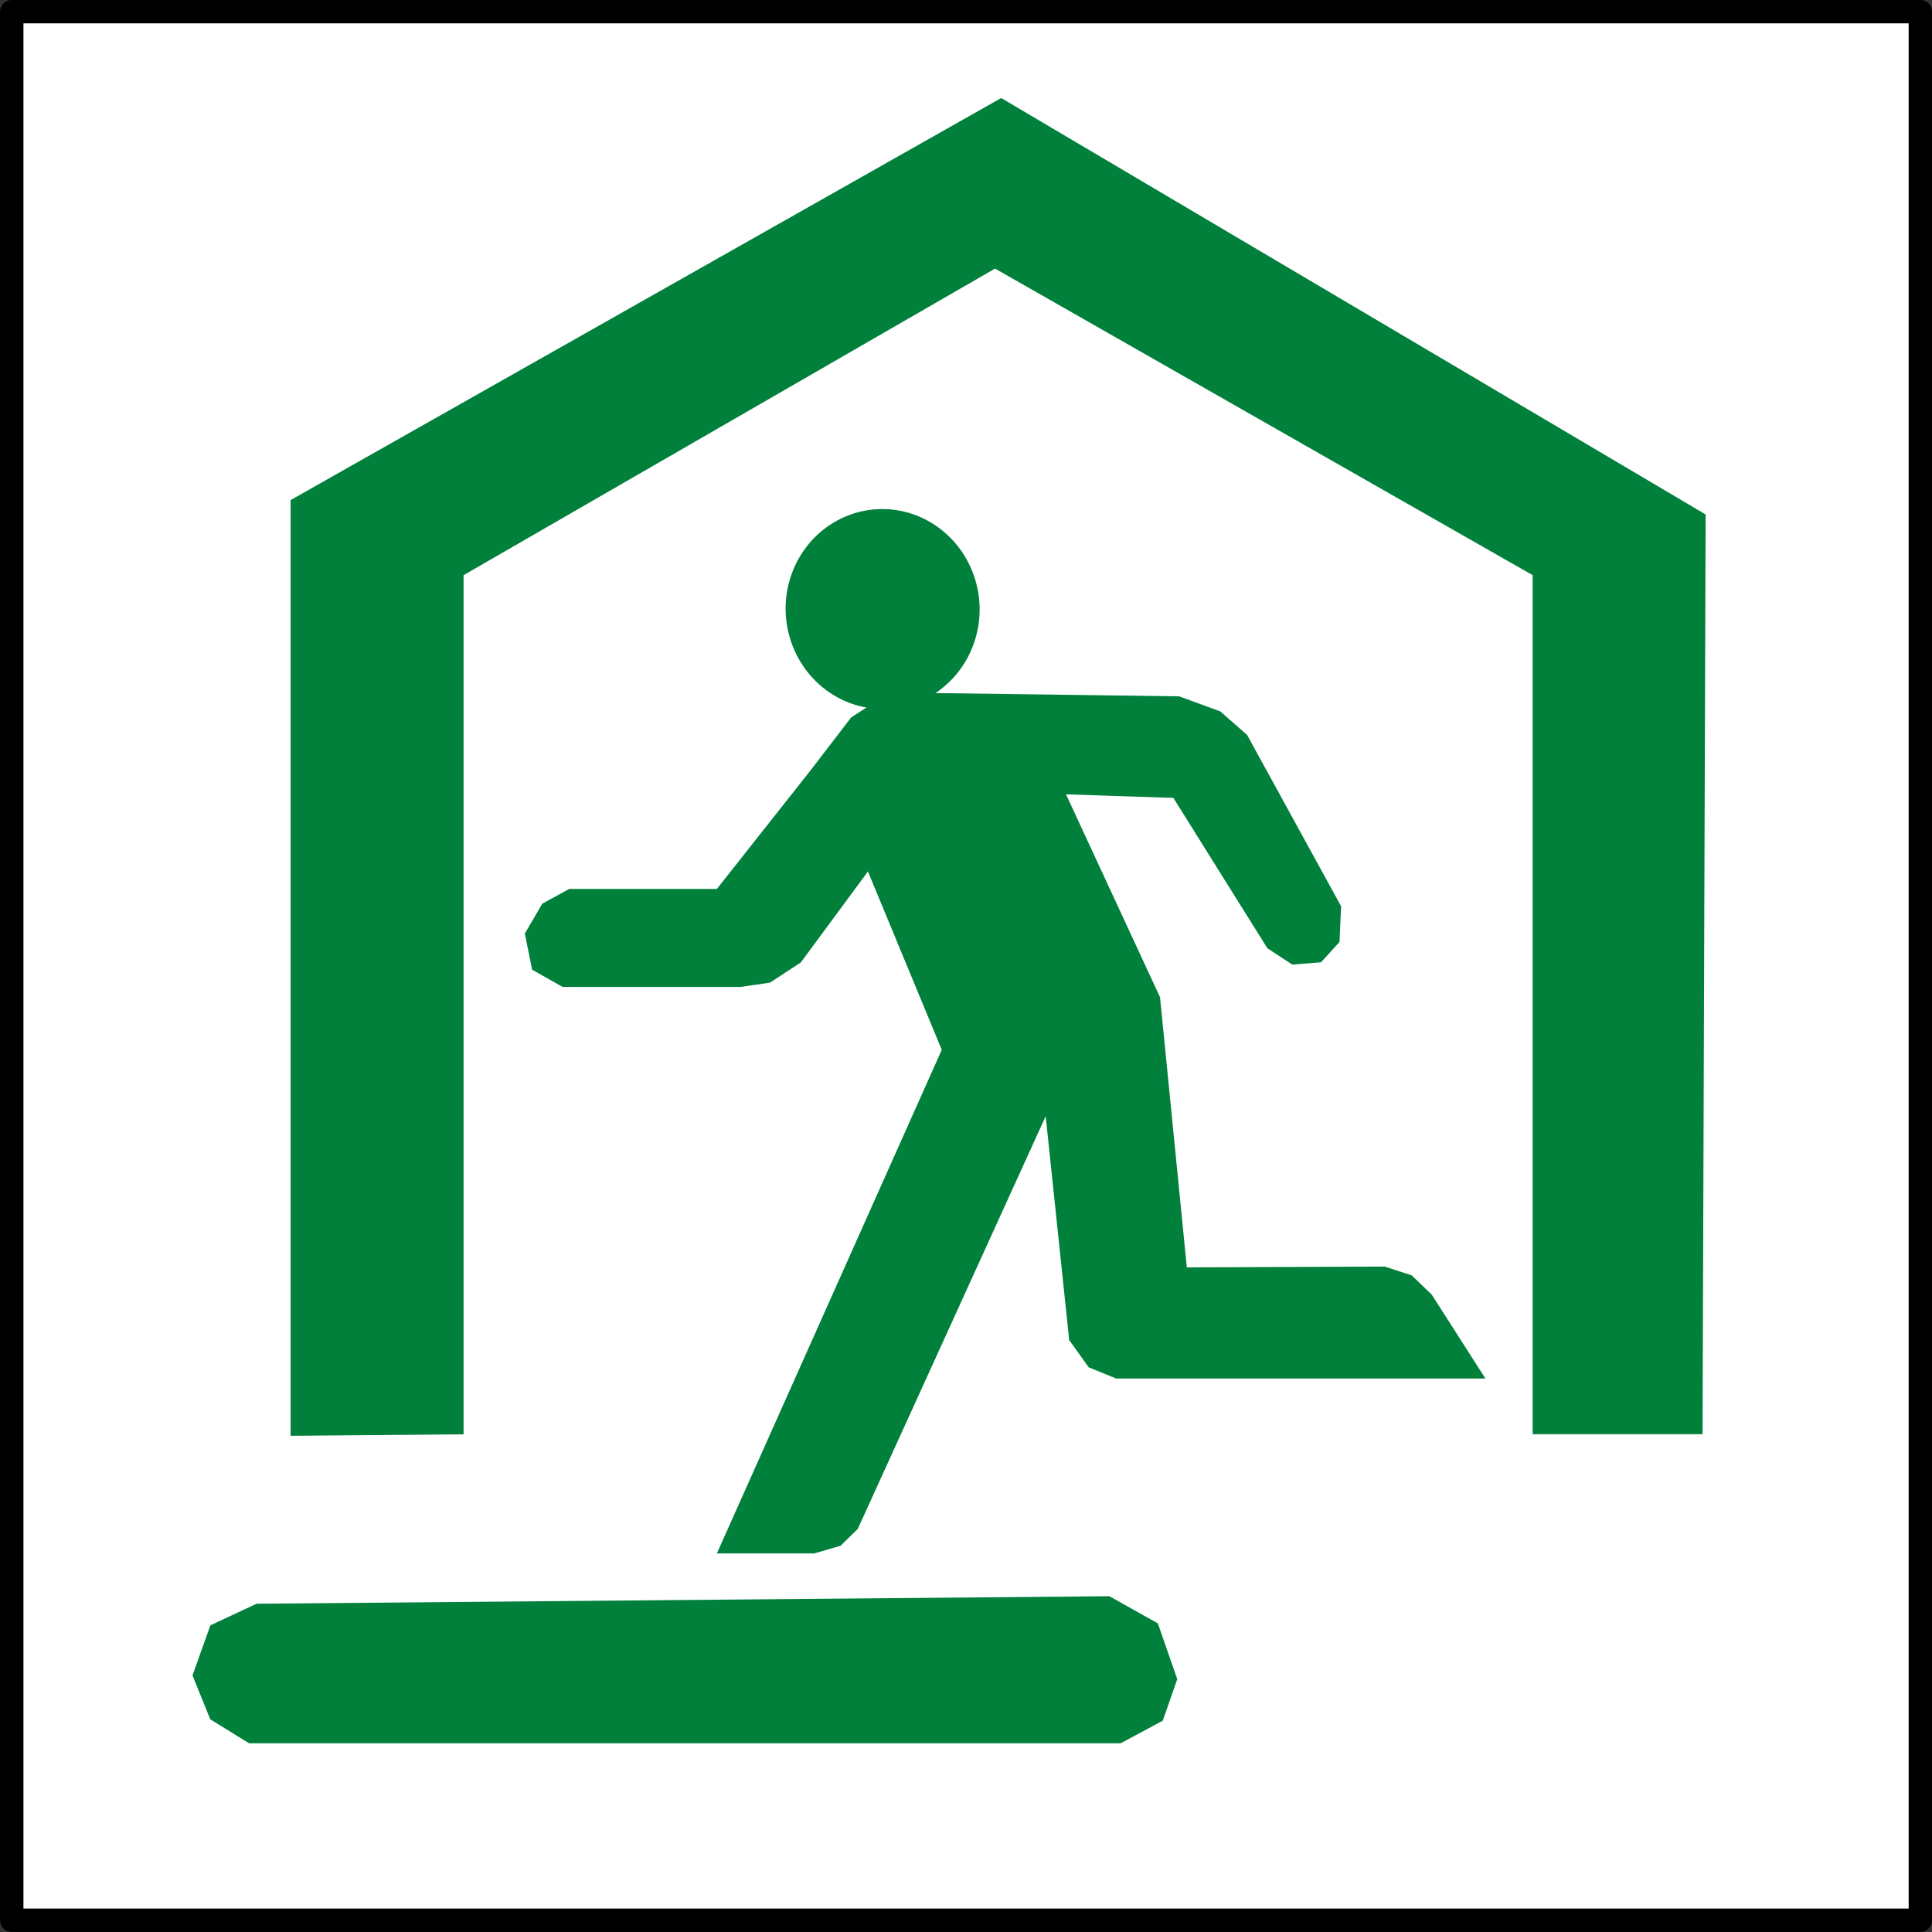 <?xml version="1.0" encoding="UTF-8" standalone="no"?>
<!-- Created with Inkscape (http://www.inkscape.org/) -->

<svg
   xmlns:osb="http://www.openswatchbook.org/uri/2009/osb"
   xmlns:dc="http://purl.org/dc/elements/1.1/"
   xmlns:cc="http://creativecommons.org/ns#"
   xmlns:rdf="http://www.w3.org/1999/02/22-rdf-syntax-ns#"
   xmlns:svg="http://www.w3.org/2000/svg"
   xmlns="http://www.w3.org/2000/svg"
   xmlns:xlink="http://www.w3.org/1999/xlink"
   xmlns:sodipodi="http://sodipodi.sourceforge.net/DTD/sodipodi-0.dtd"
   xmlns:inkscape="http://www.inkscape.org/namespaces/inkscape"
   width="64"
   height="64"
   viewBox="0 0 16.933 16.933"
   version="1.1"
   id="svg20"
   inkscape:version="0.92.1 r15371"
   sodipodi:docname="hinanzyo-3.svg">
  <rect x="0" y="0" width="16.933" height="16.933" fill="#333333" stroke="none"/>
  <defs
     id="defs14">
    <linearGradient
       id="linearGradient6389"
       osb:paint="solid">
      <stop
         style="stop-color:#000000;stop-opacity:1;"
         offset="0"
         id="stop6387" />
    </linearGradient>
    <linearGradient
       id="linearGradient6369"
       osb:paint="solid">
      <stop
         style="stop-color:#000000;stop-opacity:1;"
         offset="0"
         id="stop6367" />
    </linearGradient>
    <linearGradient
       id="linearGradient6338"
       osb:paint="solid">
      <stop
         style="stop-color:#000000;stop-opacity:1;"
         offset="0"
         id="stop6336" />
    </linearGradient>
    <inkscape:perspective
       sodipodi:type="inkscape:persp3d"
       inkscape:vp_x="2.0517071 : -55.132579 : 1"
       inkscape:vp_y="0 : 133.9433 : 0"
       inkscape:vp_z="41.196939 : -55.132579 : 1"
       inkscape:persp3d-origin="21.624325 : -55.510596 : 1"
       id="perspective3801" />
    <linearGradient
       id="linearGradient5679"
       osb:paint="solid">
      <stop
         style="stop-color:#00803b;stop-opacity:1;"
         offset="0"
         id="stop5677" />
    </linearGradient>
    <linearGradient
       gradientTransform="matrix(0.722,0,0,0.752,-42.279,257.949)"
       inkscape:collect="always"
       xlink:href="#linearGradient5679"
       id="linearGradient5700"
       x1="64.895"
       y1="42.477"
       x2="76.625"
       y2="42.477"
       gradientUnits="userSpaceOnUse" />
    <linearGradient
       inkscape:collect="always"
       xlink:href="#linearGradient5679"
       id="linearGradient5681"
       x1="34.101"
       y1="-54.601"
       x2="37.963"
       y2="-54.601"
       gradientUnits="userSpaceOnUse"
       gradientTransform="matrix(0.472,0,0,0.423,268.375,23.364)" />
    <linearGradient
       inkscape:collect="always"
       xlink:href="#linearGradient5651"
       id="linearGradient5653"
       x1="45.508"
       y1="42.603"
       x2="91.81"
       y2="42.603"
       gradientUnits="userSpaceOnUse"
       gradientTransform="matrix(0.365,0,0,0.374,-16.625,272.595)" />
    <linearGradient
       id="linearGradient5651"
       osb:paint="solid">
      <stop
         style="stop-color:#ffffff;stop-opacity:1;"
         offset="0"
         id="stop5649" />
    </linearGradient>
    <linearGradient
       inkscape:collect="always"
       xlink:href="#linearGradient5679"
       id="linearGradient5778"
       gradientUnits="userSpaceOnUse"
       gradientTransform="matrix(0.722,0,0,0.752,-42.279,257.949)"
       x1="64.895"
       y1="42.477"
       x2="76.625"
       y2="42.477" />
    <linearGradient
       inkscape:collect="always"
       xlink:href="#linearGradient5679"
       id="linearGradient6371"
       x1="0.628"
       y1="287.995"
       x2="16.041"
       y2="287.995"
       gradientUnits="userSpaceOnUse"
       gradientTransform="matrix(0.819,0,0,0.766,1.924,66.031)" />
    <linearGradient
       inkscape:collect="always"
       xlink:href="#linearGradient5679"
       id="linearGradient6391"
       x1="1.512"
       y1="294.701"
       x2="10.492"
       y2="294.701"
       gradientUnits="userSpaceOnUse" />
  </defs>
  <sodipodi:namedview
     id="base"
     pagecolor="#ffffff"
     bordercolor="#666666"
     borderopacity="1.0"
     inkscape:pageopacity="0.0"
     inkscape:pageshadow="2"
     inkscape:zoom="2"
     inkscape:cx="25.074726"
     inkscape:cy="6.4240385"
     inkscape:document-units="px"
     inkscape:current-layer="layer1"
     showgrid="true"
     units="px"
     inkscape:pagecheckerboard="true"
     inkscape:showpageshadow="true"
     inkscape:snap-midpoints="false"
     inkscape:snap-center="true"
     inkscape:snap-grids="false"
     inkscape:snap-to-guides="false"
     inkscape:window-width="1680"
     inkscape:window-height="997"
     inkscape:window-x="-8"
     inkscape:window-y="-8"
     inkscape:window-maximized="1"
     inkscape:snap-others="false"
     inkscape:snap-nodes="false"
     inkscape:snap-global="true"
     fit-margin-top="0"
     fit-margin-left="0"
     fit-margin-right="0"
     fit-margin-bottom="0">
    <inkscape:grid
       type="xygrid"
       id="grid32"
       originx="0"
       originy="2.091797e-006" />
  </sodipodi:namedview>
  <g
     inkscape:label="レイヤー 1"
     inkscape:groupmode="layer"
     id="layer1"
     transform="translate(0,-280.067)"
     style="display:inline;opacity:1"
     sodipodi:insensitive="true">
    <flowRoot
       xml:space="preserve"
       id="flowRoot3823"
       style="font-style:normal;font-weight:normal;font-size:40px;line-height:1.25;font-family:sans-serif;letter-spacing:0px;word-spacing:0px;fill:#000000;fill-opacity:1;stroke:none"
       transform="matrix(0.265,0,0,0.265,0,280.067)"><flowRegion
         id="flowRegion3825"><rect
           id="rect3827"
           width="19.281"
           height="42.647"
           x="23.529"
           y="9.588" /></flowRegion><flowPara
         id="flowPara3829">1</flowPara><flowPara
         id="flowPara3831" /></flowRoot>    <rect
       style="display:inline;opacity:1;fill:url(#linearGradient5653);fill-opacity:1;fill-rule:evenodd;stroke:#000000;stroke-width:0.205;stroke-linecap:round;stroke-linejoin:round;stroke-miterlimit:4;stroke-dasharray:none;stroke-opacity:1"
       id="rect5639"
       width="16.728"
       height="16.728"
       x="0.103"
       y="280.169" />
    <path
       style="display:inline;opacity:1;fill:url(#linearGradient5681);fill-opacity:1;fill-rule:nonzero;stroke:#000000;stroke-width:0;stroke-linecap:round;stroke-linejoin:round;stroke-miterlimit:4;stroke-dasharray:none;stroke-opacity:1"
       id="path5675"
       sodipodi:type="arc"
       sodipodi:cx="285.39841"
       sodipodi:cy="0.25576979"
       sodipodi:rx="0.87542576"
       sodipodi:ry="0.84948564"
       sodipodi:start="1.1065291"
       sodipodi:end="1.0589767"
       d="m 285.79,1.015 a 0.875,0.849 0 0 1 -1.17,-0.37 0.875,0.849 0 0 1 0.368,-1.14 0.875,0.849 0 0 1 1.179,0.343 0.875,0.849 0 0 1 -0.34,1.148"
       inkscape:transform-center-x="0.42724636"
       inkscape:transform-center-y="-0.42988252"
       transform="matrix(0.028,1,-1,0.026,0,0)"
       sodipodi:open="true" />
    <path
       style="display:inline;opacity:1;fill:url(#linearGradient5778);fill-opacity:1;stroke:url(#linearGradient5700);stroke-width:0;stroke-linecap:round;stroke-linejoin:round;stroke-miterlimit:4;stroke-dasharray:none;stroke-opacity:1"
       d="M 6.283,287.858 H 4.989 l -0.236,0.129 -0.153,0.262 0.064,0.317 0.267,0.151 h 1.559 l 0.259,-0.038 0.27,-0.177 v 0 l 0.588,-0.797 0.647,1.563 -1.971,4.414 H 7.136 l 0.231,-0.067 0.151,-0.148 1.647,-3.617 0.206,1.962 0.171,0.239 0.241,0.098 h 3.236 l -0.471,-0.736 -0.175,-0.168 -0.236,-0.077 -1.735,0.007 -0.235,-2.368 -0.824,-1.778 0.941,0.031 0.824,1.318 0.218,0.143 0.252,-0.02 0.162,-0.178 0.014,-0.313 -0.824,-1.502 -0.235,-0.206 -0.36,-0.132 -2.228,-0.03 -0.405,0.058 -0.242,0.157 -0.353,0.46 z"
       id="path5688"
       inkscape:connector-curvature="0"
       sodipodi:nodetypes="ccccccccccccccccccccccccccccccccccccccccc" />
    <path
       style="fill:url(#linearGradient6371);fill-opacity:1;stroke:#000000;stroke-width:0;stroke-linecap:butt;stroke-linejoin:miter;stroke-miterlimit:4;stroke-dasharray:none;stroke-opacity:1"
       d="m 4.063,292.638 -1.516,0.013 v -8.201 l 6.228,-3.524 6.174,3.65 -0.027,8.061 h -1.489 v -7.529 l -4.712,-2.687 -4.658,2.687 z"
       id="path6365"
       inkscape:connector-curvature="0"
       sodipodi:nodetypes="ccccccccccc" />
    <path
       style="fill:url(#linearGradient6391);fill-opacity:1;stroke:#000000;stroke-width:0;stroke-linecap:butt;stroke-linejoin:miter;stroke-miterlimit:4;stroke-dasharray:none;stroke-opacity:1"
       d="m 2.249,294.123 7.474,-0.066 0.425,0.238 0.17,0.489 -0.127,0.364 -0.369,0.198 H 2.183 l -0.34,-0.21 -0.156,-0.385 0.157,-0.439 z"
       id="path6385"
       inkscape:connector-curvature="0"
       sodipodi:nodetypes="ccccccccccc" />
  </g>
</svg>
